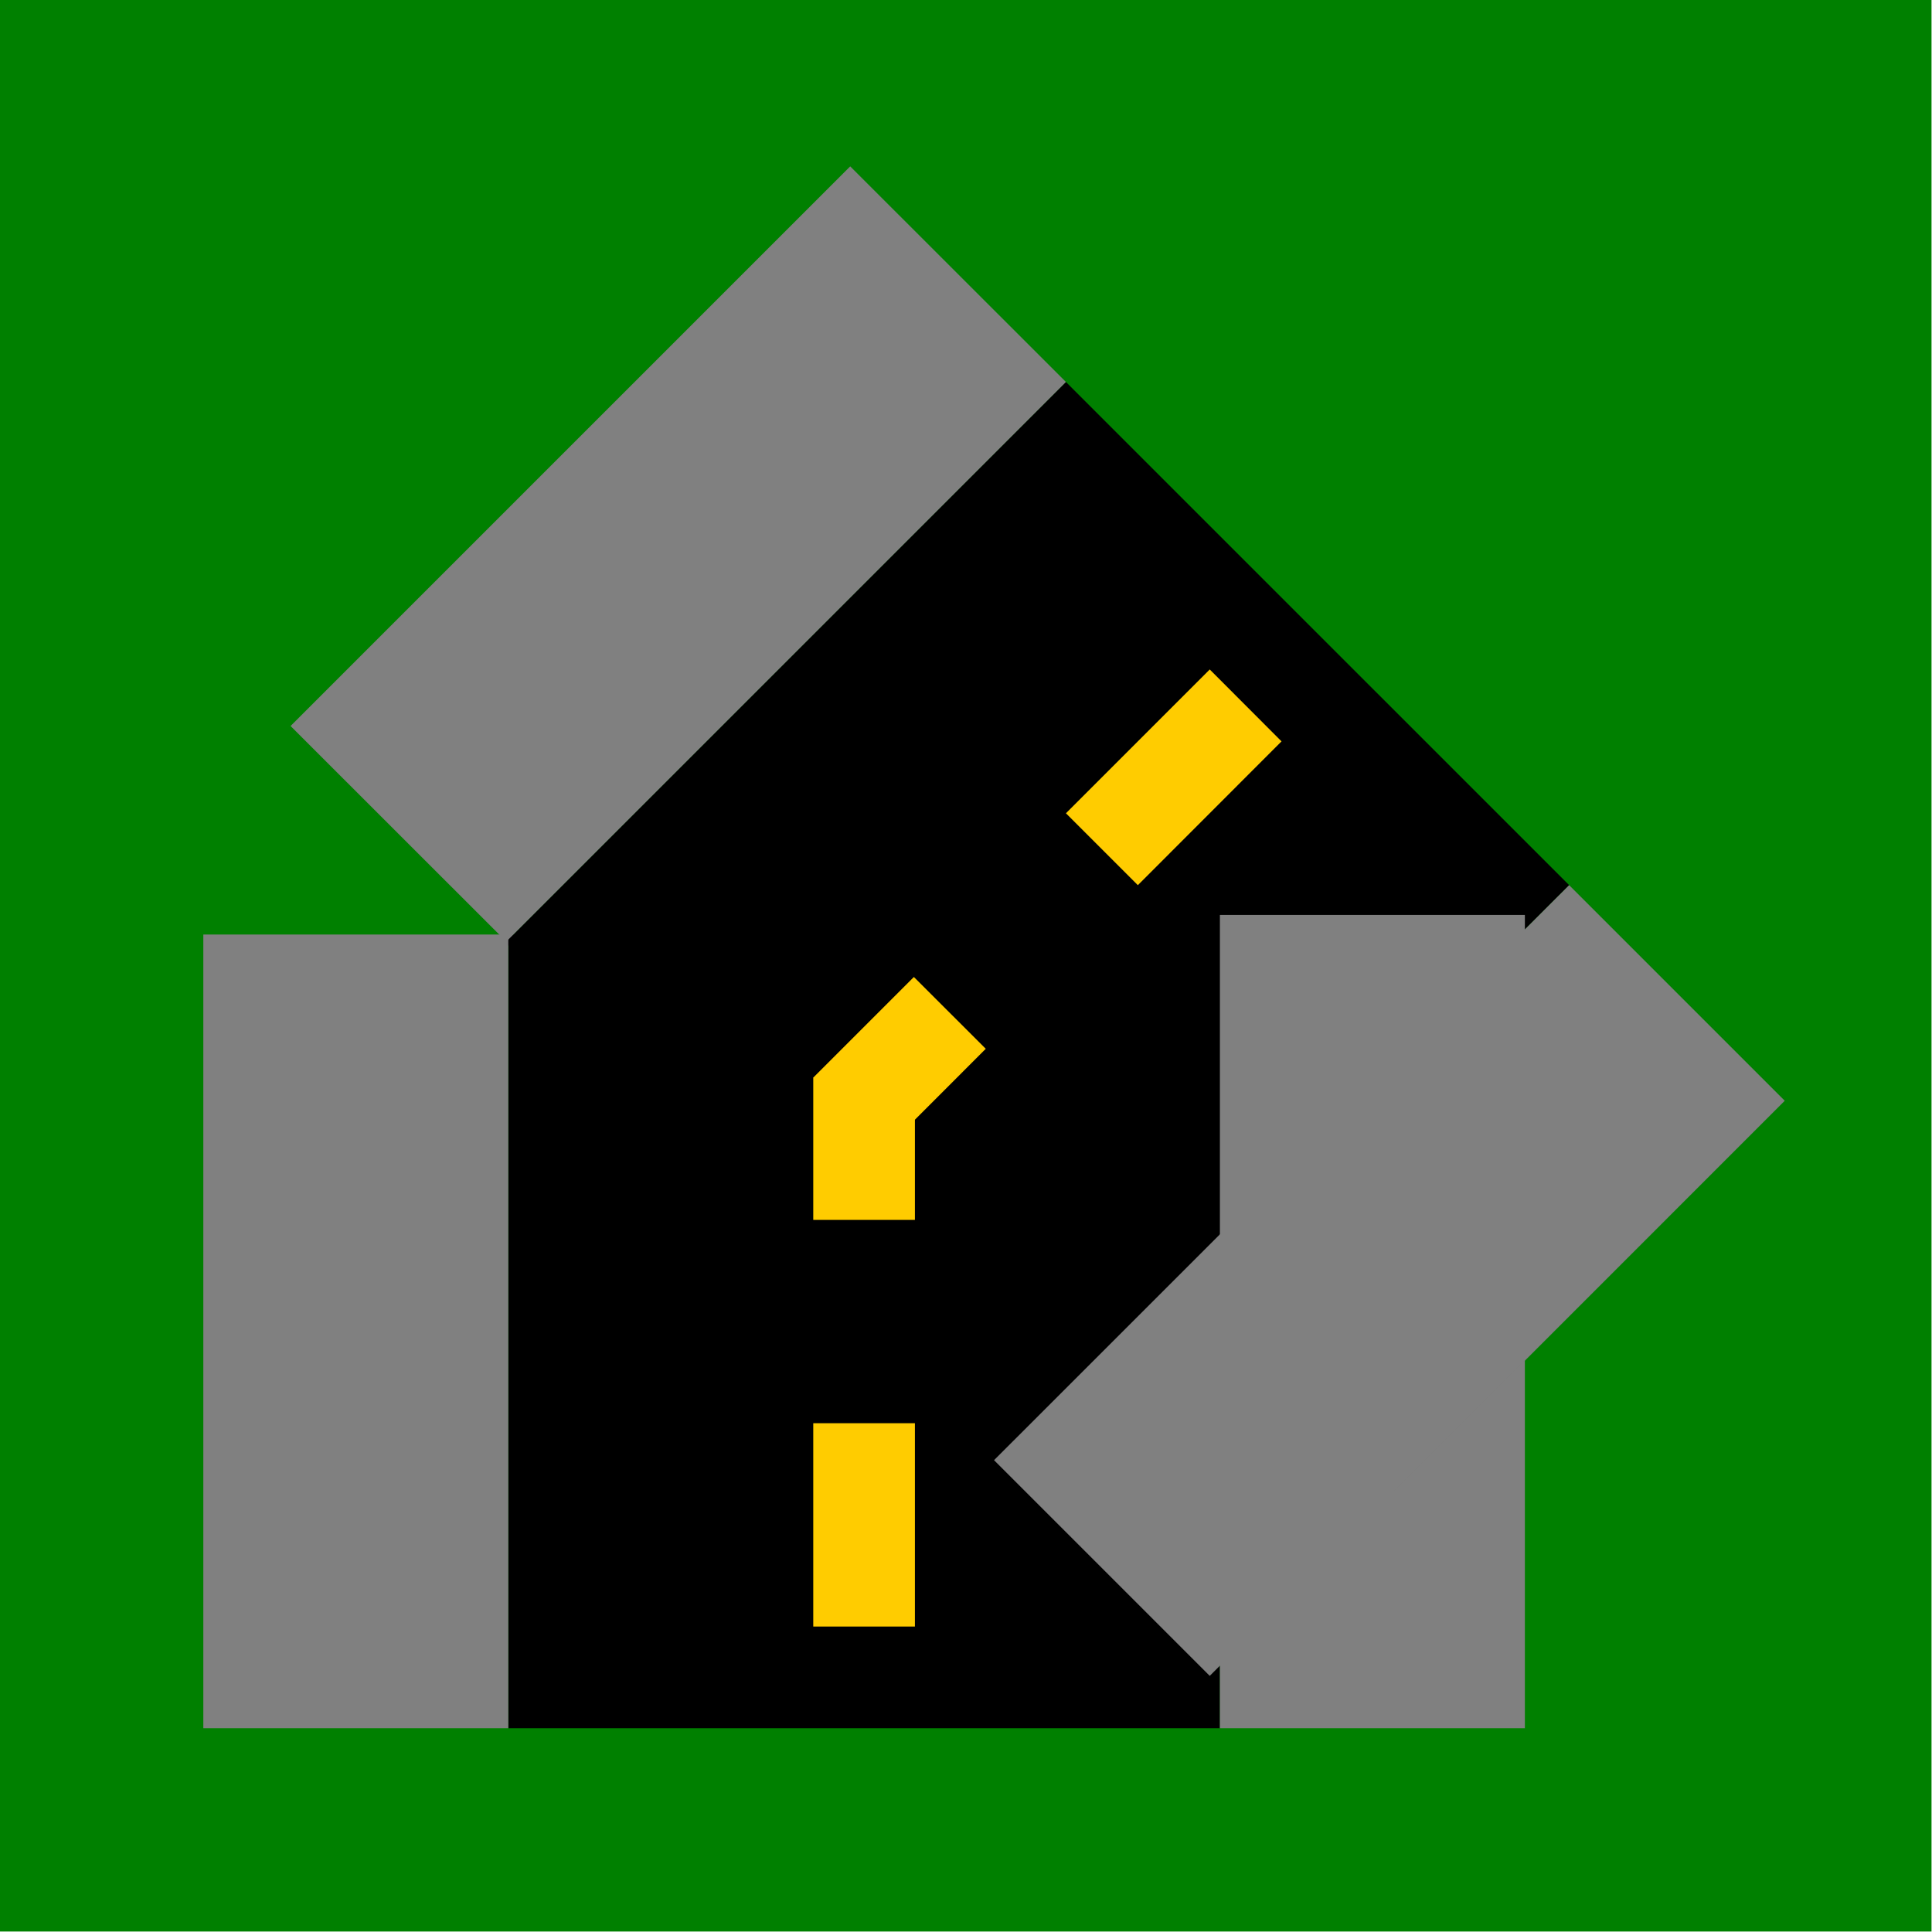 <?xml version="1.0" encoding="UTF-8" standalone="no"?>
<!-- Created with Inkscape (http://www.inkscape.org/) -->

<svg
   version="1.1"
   id="svg1364"
   xml:space="preserve"
   width="95"
   height="95"
   viewBox="0 0 95 95"
   xmlns="http://www.w3.org/2000/svg"
   xmlns:svg="http://www.w3.org/2000/svg"><defs
     id="defs1368" /><g
     id="g1370"
     transform="matrix(1.333,0,0,1.333,0,2.7083336e-6)"><g
       id="g1372"><path
         d="M 0,0 H 71.25 V 71.25 H 0 Z"
         style="fill:#008000;fill-opacity:1;fill-rule:nonzero;stroke:none"
         id="path1374" /><path
         d="M 18.75,34.5 H 45 V 63.75 H 18.75 Z"
         style="fill:#000000;fill-opacity:1;fill-rule:nonzero;stroke:none"
         id="path1376" /><path
         d="M 37.199,53.336 18.637,34.773 39.32,14.09 57.883,32.652 Z"
         style="fill:#000000;fill-opacity:1;fill-rule:nonzero;stroke:none"
         id="path1378" /><path
         d="m 30,52.5 h 3.75 V 60 H 30 Z"
         style="fill:#ffcc00;fill-opacity:1;fill-rule:nonzero;stroke:none"
         id="path1380" /><path
         d="m 30,39.75 h 3.75 V 45 H 30 Z"
         style="fill:#ffcc00;fill-opacity:1;fill-rule:nonzero;stroke:none"
         id="path1382" /><path
         d="M 41.973,32.652 39.32,30 l 5.305,-5.305 2.648,2.653 z"
         style="fill:#ffcc00;fill-opacity:1;fill-rule:nonzero;stroke:none"
         id="path1384" /><path
         d="M 32.652,42.402 30,39.75 l 3.711,-3.711 2.652,2.649 z"
         style="fill:#ffcc00;fill-opacity:1;fill-rule:nonzero;stroke:none"
         id="path1386" /><path
         d="m 45,33.75 h 11.25 v 30 H 45 Z"
         style="fill:#808080;fill-opacity:1;fill-rule:nonzero;stroke:none"
         id="path1388" /><path
         d="m 44.625,61.82 -7.957,-7.957 21.215,-21.211 7.953,7.953 z"
         style="fill:#808080;fill-opacity:1;fill-rule:nonzero;stroke:none"
         id="path1390" /><path
         d="M 7.5,34.473 H 18.75 V 63.75 H 7.5 Z"
         style="fill:#808080;fill-opacity:1;fill-rule:nonzero;stroke:none"
         id="path1392" /><path
         d="M 31.363,6.137 39.32,14.09 18.676,34.734 10.719,26.781 Z"
         style="fill:#808080;fill-opacity:1;fill-rule:nonzero;stroke:none"
         id="path1394" /></g></g></svg>
